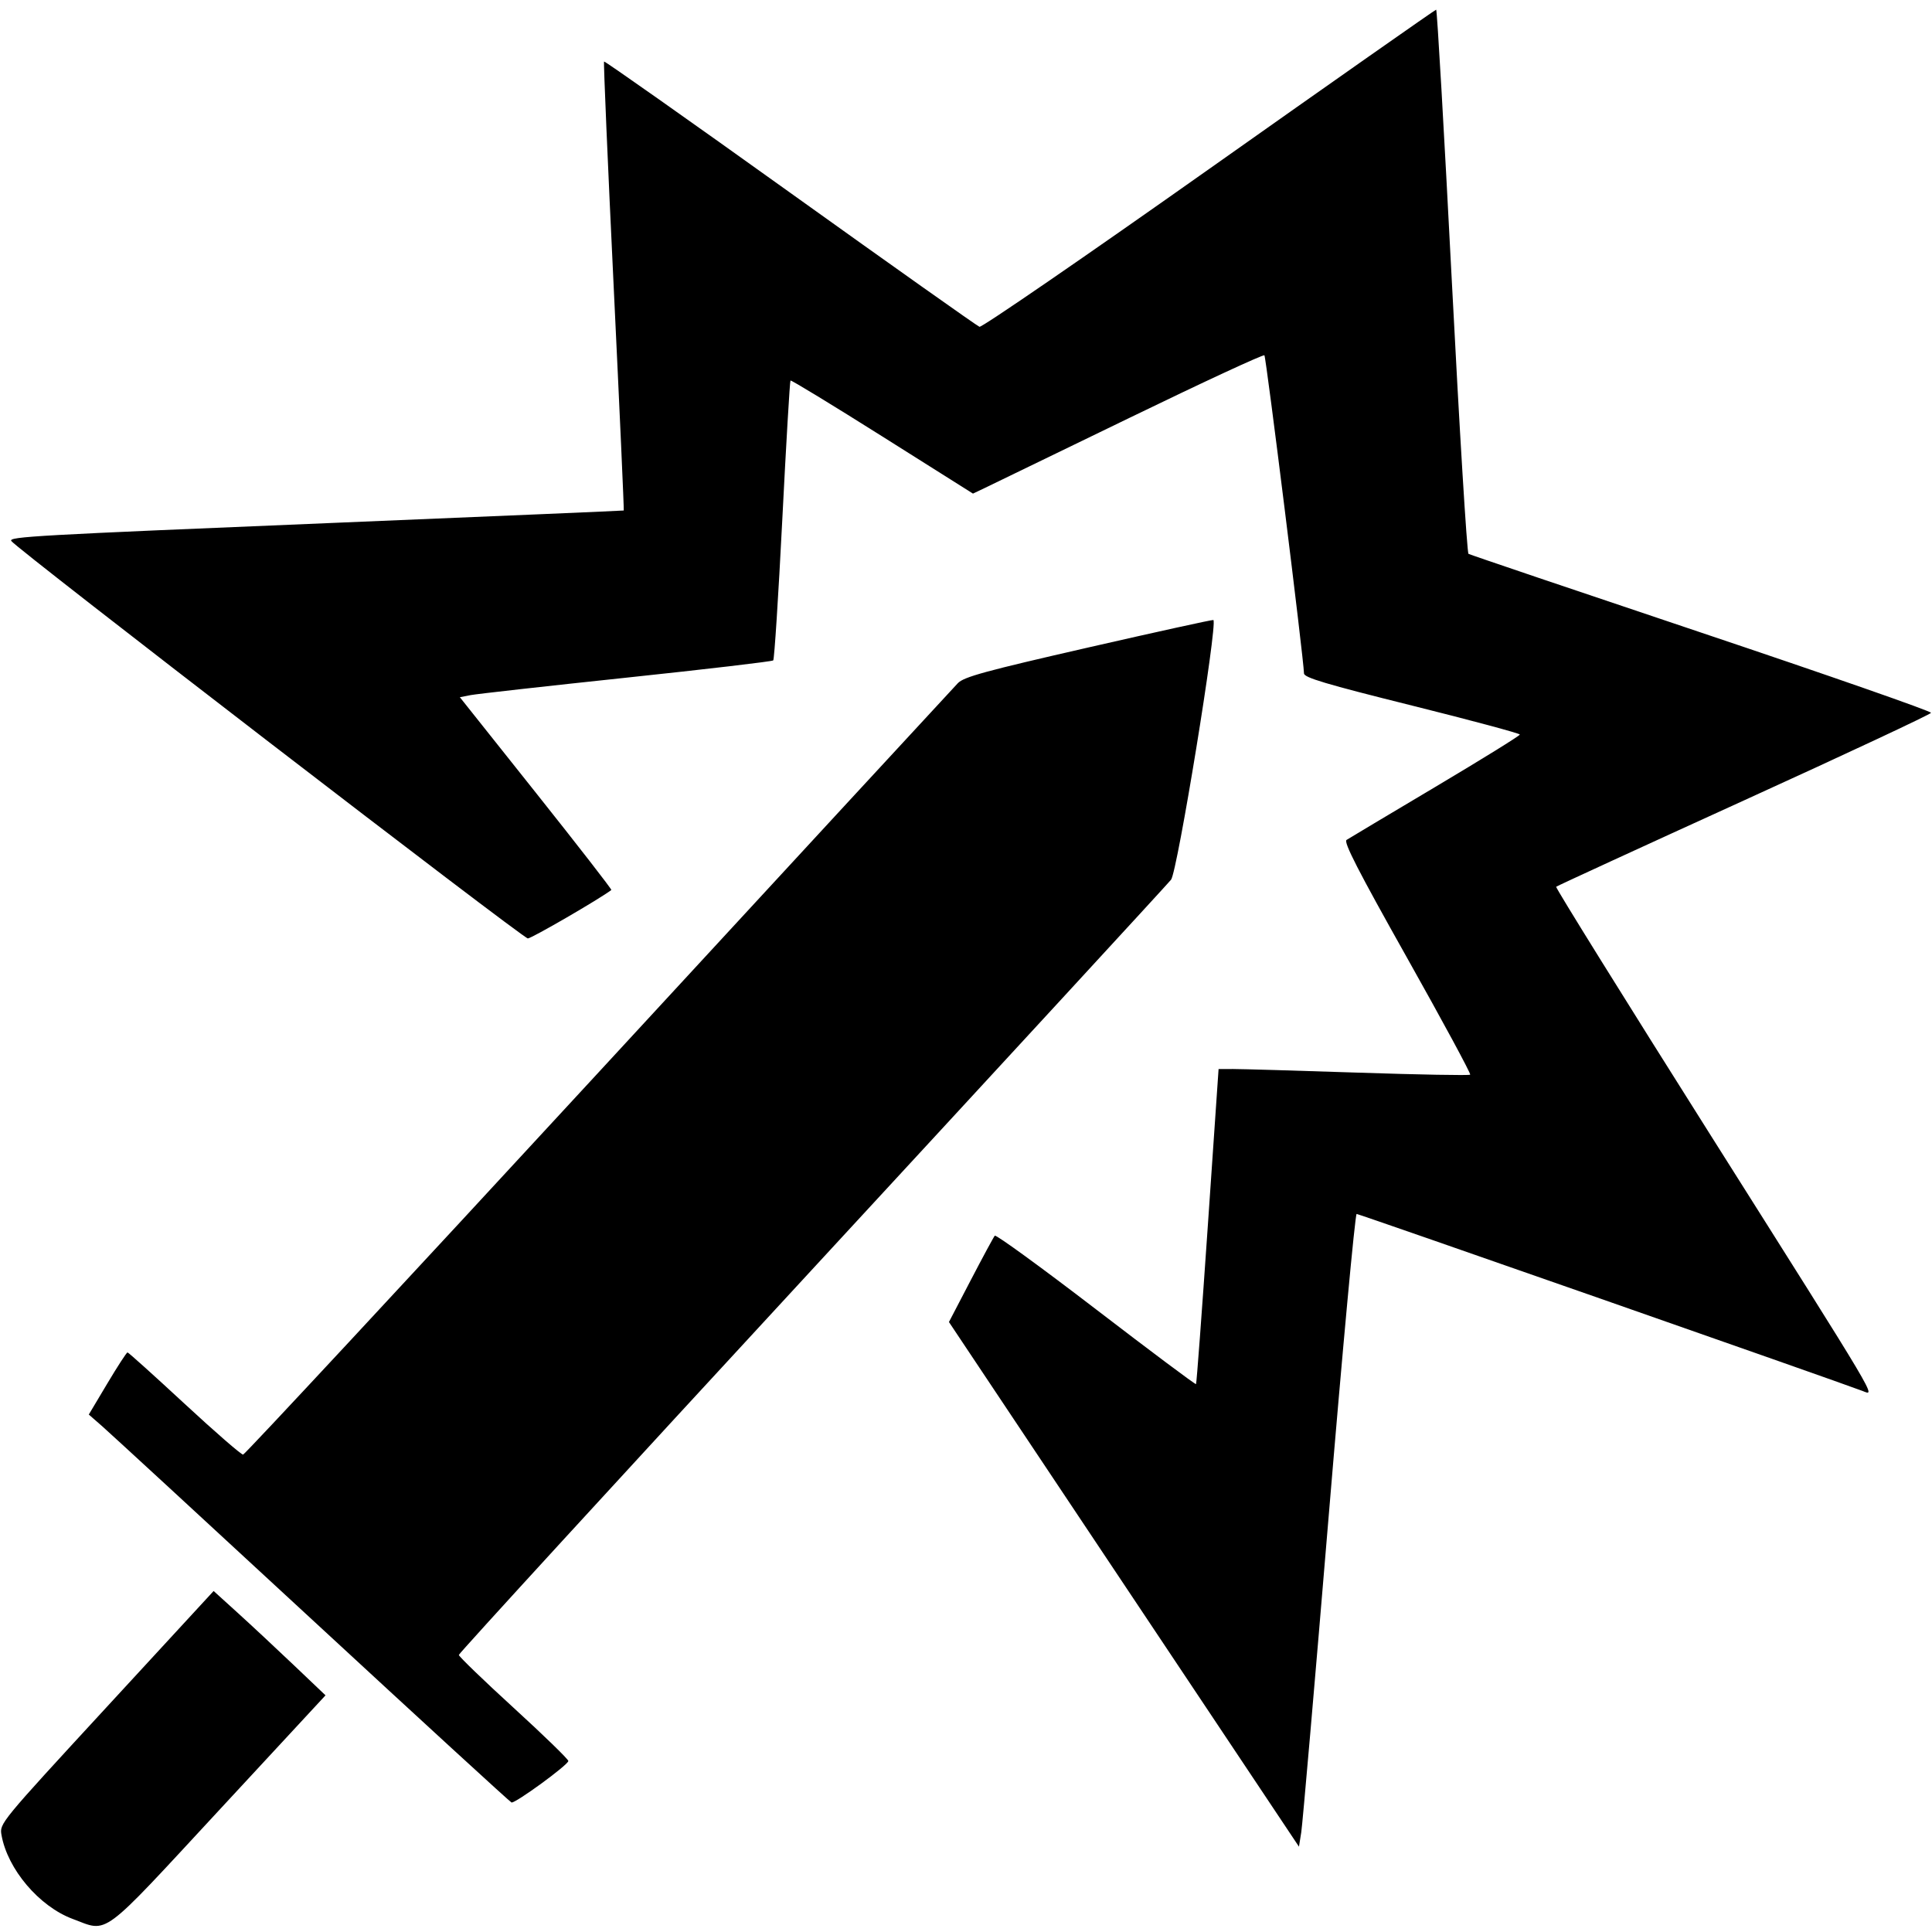 <svg height="400" viewBox="0 0 400 400" width="400" xmlns="http://www.w3.org/2000/svg">
    <path
        d="m250.332 34.989c-25.666 18.144-47.061 32.846-47.544 32.67-.484-.175-18.116-12.663-39.184-27.75-21.067-15.087-38.411-27.314-38.542-27.17-.13.144.766 21.097 1.992 46.564s2.165 46.343 2.087 46.391c-.077.047-26.841 1.19-59.474 2.539-62.867 2.599-67.882 2.88-67.33 3.772.919 1.488 105.977 82.323 106.947 82.29.811-.028 14.965-8.243 17.289-10.034.132-.102-6.871-9.123-15.563-20.048l-15.802-19.863 2.229-.434c1.226-.239 15.73-1.864 32.23-3.61s30.189-3.355 30.42-3.574c.232-.219 1.074-13.291 1.873-29.049.798-15.758 1.564-28.763 1.701-28.9s8.695 5.075 19.017 11.581l18.767 11.83 2.444-1.163c1.344-.64 14.828-7.174 29.964-14.522 15.136-7.347 27.705-13.174 27.93-12.948.354.354 8.136 62.894 8.195 65.862.018.872 4.473 2.199 22.355 6.656 12.284 3.062 22.334 5.763 22.334 6.002s-7.875 5.118-17.5 10.841-17.894 10.661-18.375 10.973c-.661.43 2.39 6.376 12.53 24.418 7.372 13.117 13.252 24.002 13.067 24.187-.186.186-10.624-.004-23.197-.421-12.572-.417-24.218-.755-25.879-.752l-3.019.006-2.23 32.5c-1.226 17.875-2.324 32.607-2.439 32.737-.116.131-9.44-6.843-20.72-15.497-11.281-8.654-20.706-15.511-20.945-15.237s-2.473 4.407-4.963 9.185l-4.528 8.689 36.234 54.311 36.234 54.312.478-3c.263-1.65 2.819-31.125 5.681-65.5 2.861-34.375 5.463-62.5 5.781-62.5.486 0 99.135 34.517 104.745 36.65 2.716 1.033 4.057 3.29-31.377-52.823-17.802-28.193-32.23-51.397-32.062-51.565.169-.169 17.659-8.209 38.867-17.868 21.209-9.659 38.645-17.824 38.747-18.144.102-.321-21.277-7.783-47.509-16.583s-47.946-16.15-48.254-16.333c-.307-.184-1.861-25.609-3.452-56.5-1.591-30.892-3.048-56.167-3.239-56.167-.19 0-21.345 14.845-47.011 32.989m-24.928 99.045c-21.495 4.917-25.835 6.104-27.091 7.41-.822.856-34.304 37.123-74.404 80.595-40.1 43.471-73.209 79.075-73.576 79.12-.366.045-5.826-4.697-12.131-10.539-6.306-5.841-11.617-10.62-11.803-10.62s-2.065 2.895-4.177 6.433l-3.838 6.433 2.749 2.4c1.512 1.32 21.084 19.351 43.493 40.067 22.41 20.717 40.981 37.749 41.27 37.848.738.255 11.771-7.798 11.771-8.591 0-.359-5.1-5.314-11.334-11.012-6.233-5.697-11.333-10.622-11.333-10.942 0-.321 32.85-36.16 73-79.643s73.655-79.87 74.455-80.86c1.306-1.617 9.682-52.996 8.764-53.768-.12-.101-11.737 2.45-25.815 5.669m-203.346 219.426c-22.09 23.972-22.17 24.069-21.746 26.467 1.245 7.054 7.782 14.765 14.715 17.359 7.521 2.814 5.489 4.32 30.29-22.453l22.078-23.833-6.531-6.217c-3.592-3.419-8.804-8.28-11.582-10.8l-5.052-4.583z"
        fill-rule="evenodd" />
</svg>